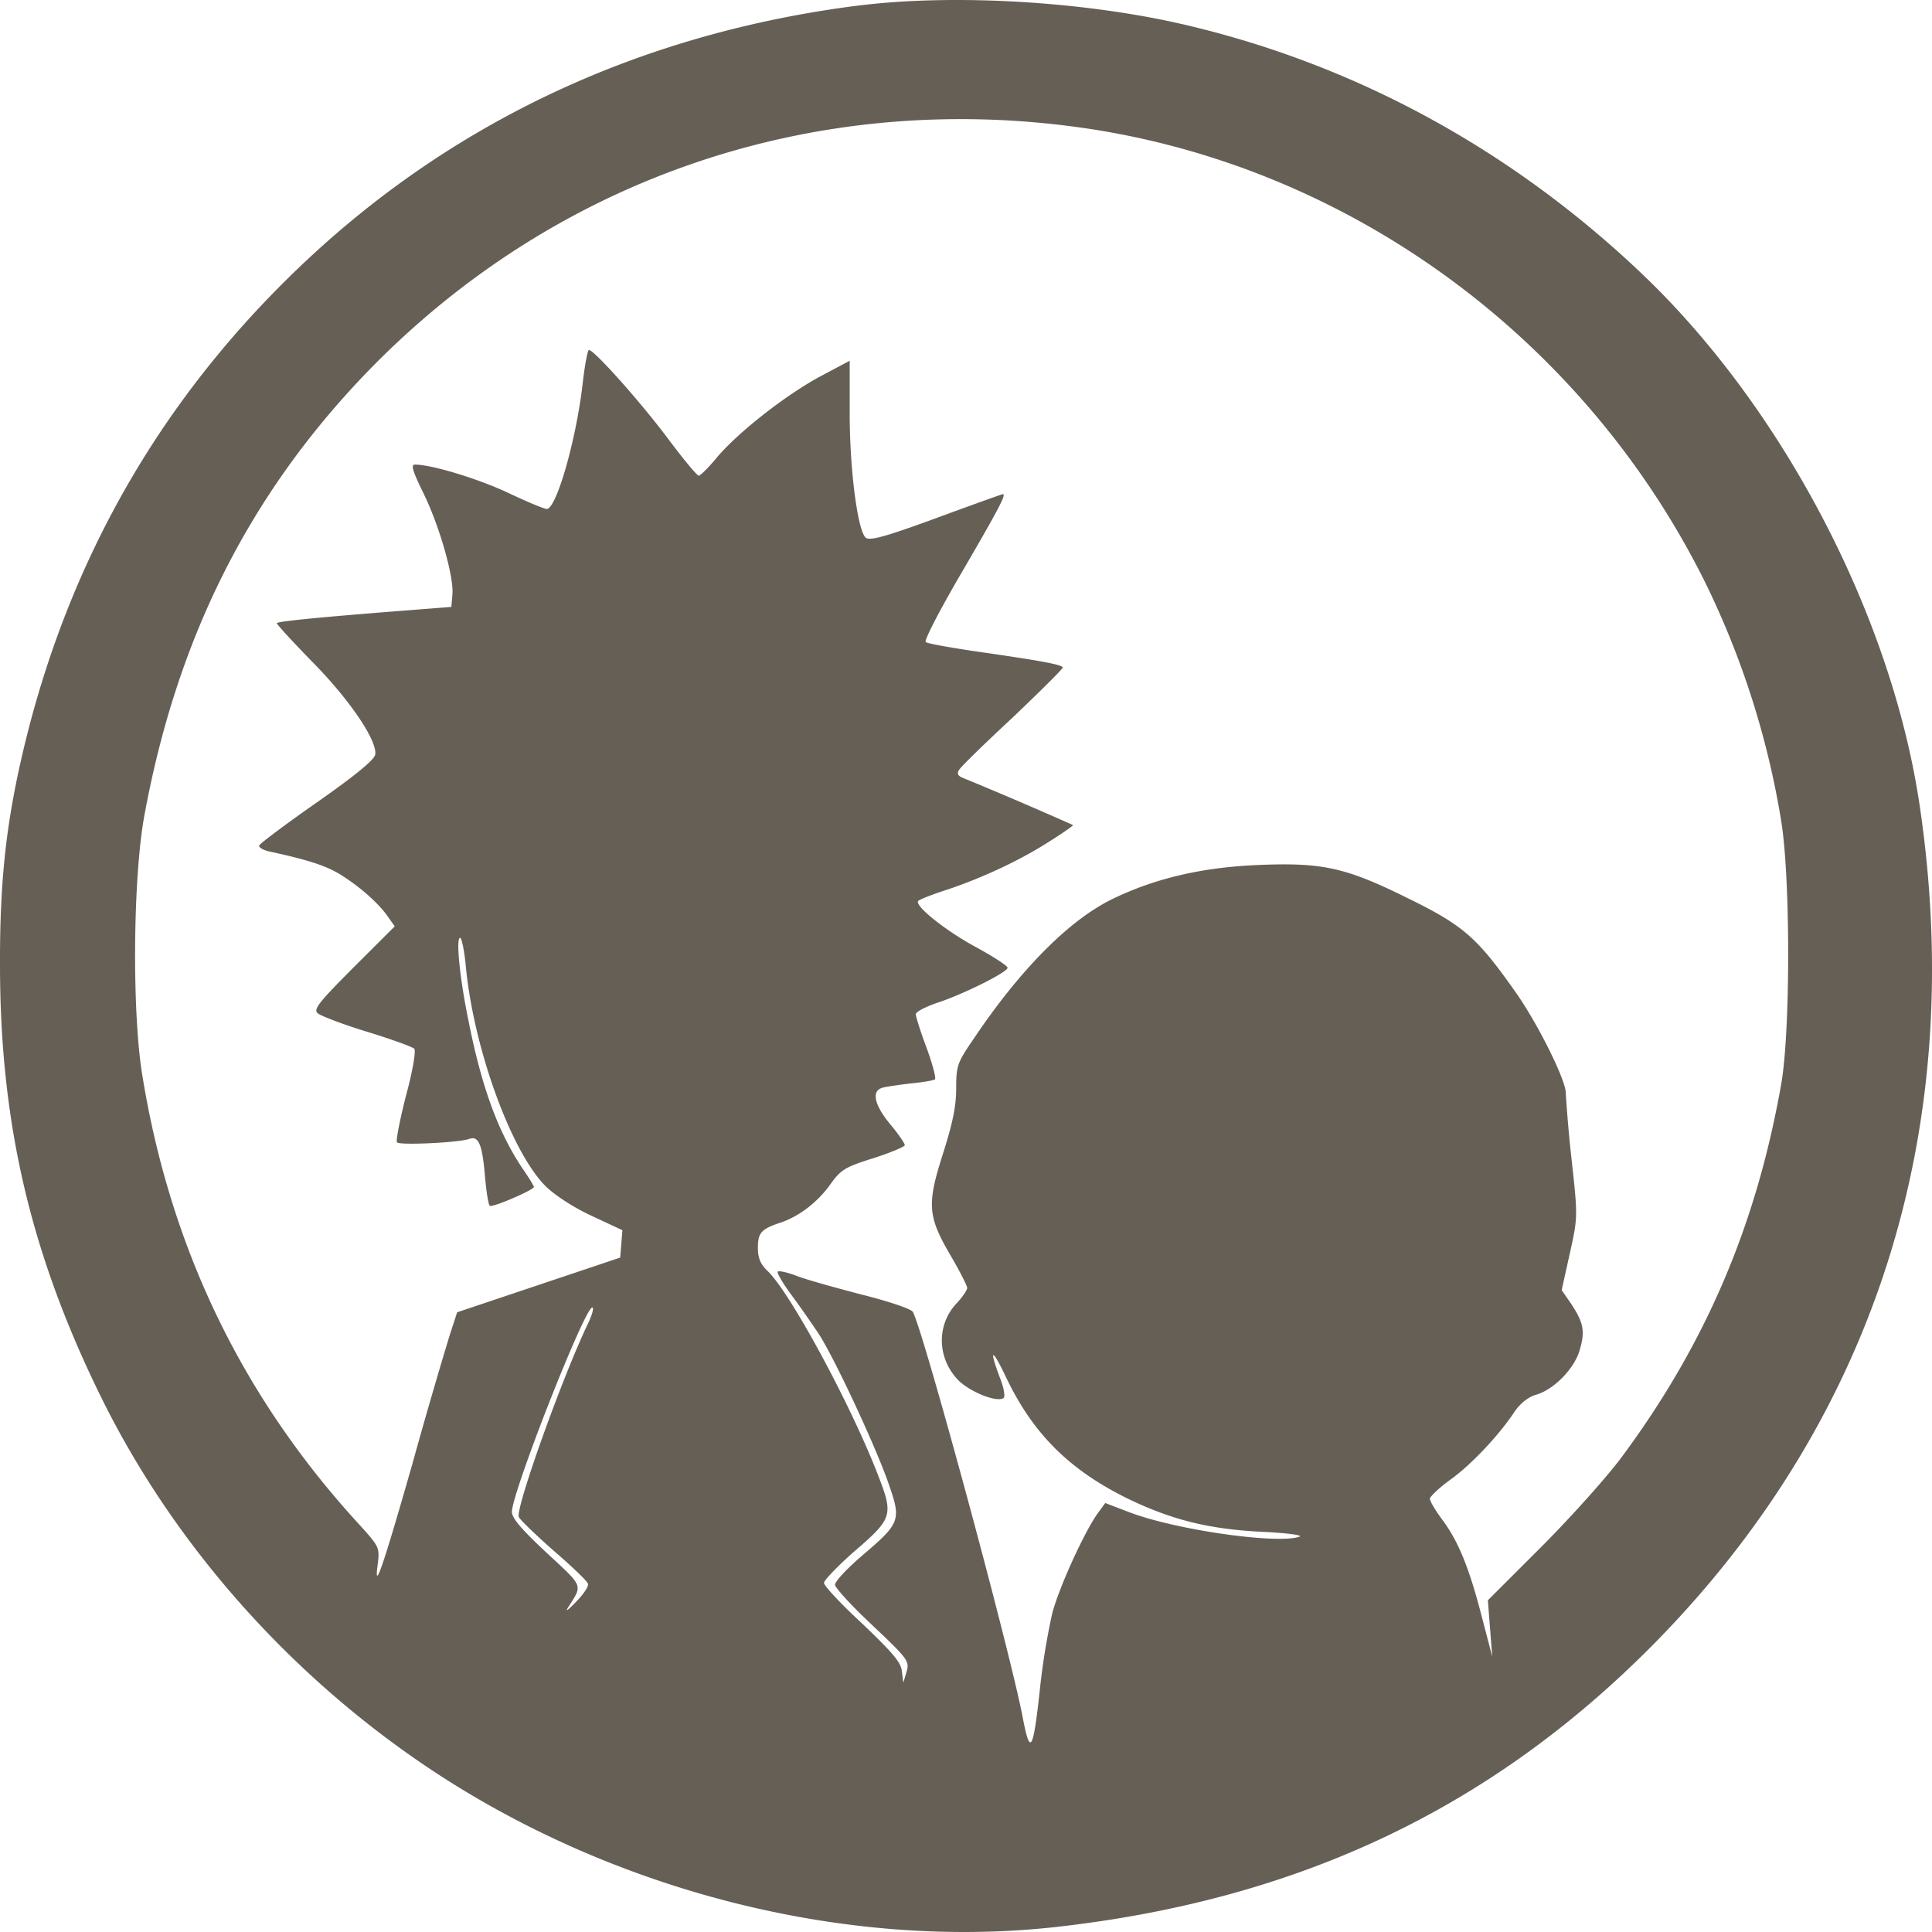<svg width="100" height="100" viewBox="0 0 50 50" fill="#665f55" xmlns="http://www.w3.org/2000/svg"><path d="M22.085.16C16.402.908 11.461 3.27 7.508 7.146 4.096 10.484 1.806 14.51.656 19.199.162 21.22-.009 22.768 0 25.035c.01 4.114.818 7.501 2.67 11.232 1.854 3.712 4.78 7.032 8.354 9.443 4.77 3.215 10.824 4.765 16.288 4.162 6.272-.698 11.28-3.062 15.5-7.338 5.7-5.788 8.096-13.27 6.88-21.612-.704-4.899-3.507-10.295-7.147-13.787-3.44-3.291-7.574-5.53-12.097-6.544-2.595-.574-5.93-.756-8.363-.43zm5.997 3.158c6.851 1.004 12.904 5.434 16.04 11.739a22.056 22.056 0 011.977 6.2c.238 1.473.238 5.424 0 6.792-.637 3.617-1.929 6.678-4.096 9.615-.36.498-1.301 1.55-2.08 2.335l-1.417 1.416.057.736.057.727-.275-1.052c-.323-1.253-.608-1.952-1.027-2.507-.17-.23-.313-.468-.313-.535.01-.058.247-.287.541-.498.533-.383 1.264-1.158 1.663-1.77.143-.2.343-.363.542-.42.475-.135 1.017-.7 1.14-1.187.134-.469.086-.689-.237-1.177l-.238-.344.21-.947c.209-.938.209-.957.047-2.43a35.67 35.67 0 01-.152-1.732c0-.335-.732-1.808-1.312-2.622-.969-1.377-1.33-1.703-2.736-2.392-1.635-.813-2.233-.947-3.887-.88-1.444.058-2.66.335-3.773.87-1.121.537-2.394 1.81-3.62 3.637-.419.612-.447.688-.447 1.282 0 .459-.095.908-.342 1.683-.418 1.311-.4 1.617.2 2.64.237.403.427.785.427.833 0 .058-.123.24-.285.412-.504.545-.494 1.387.029 1.951.294.316 1.016.613 1.197.488.047-.028.01-.268-.095-.526-.285-.756-.21-.784.142-.048.694 1.474 1.635 2.42 3.146 3.167 1.14.555 2.119.804 3.516.87.627.03 1.055.087.95.125-.57.2-3.193-.172-4.4-.631l-.627-.24-.161.22c-.352.46-1.046 1.98-1.217 2.66a18.19 18.19 0 00-.294 1.76c-.19 1.79-.266 1.952-.466.9-.332-1.741-2.566-9.988-2.841-10.486-.038-.076-.637-.277-1.33-.45-.694-.181-1.455-.392-1.692-.488-.228-.086-.447-.133-.475-.105-.029.029.133.306.36.613.229.306.552.775.723 1.033.447.717 1.482 2.956 1.787 3.846.332.947.304 1.014-.694 1.865-.38.326-.694.66-.694.747 0 .076.437.555.97 1.052.921.87.96.928.883 1.196l-.085.287-.038-.297c-.02-.23-.247-.487-1.017-1.224-.551-.507-.998-.986-.998-1.062 0-.067.342-.421.75-.785 1.046-.899 1.056-.956.628-2.057-.722-1.846-2.271-4.697-2.841-5.233-.181-.172-.248-.335-.248-.593 0-.392.086-.488.57-.65.495-.163.98-.536 1.312-1.005.266-.373.38-.44 1.112-.67.447-.143.808-.297.808-.335 0-.048-.171-.296-.38-.545-.41-.498-.485-.851-.21-.938.086-.028.419-.076.732-.114.314-.03.599-.077.637-.106.038-.019-.057-.382-.21-.803-.16-.421-.284-.823-.284-.88 0-.068.247-.192.55-.297.676-.22 1.825-.794 1.825-.909 0-.048-.351-.278-.77-.507-.826-.44-1.662-1.11-1.539-1.225.038-.038.38-.172.741-.287.913-.306 1.882-.756 2.642-1.244.352-.22.637-.42.618-.43a109.15 109.15 0 00-2.86-1.225c-.114-.047-.143-.105-.096-.19.039-.078.666-.69 1.388-1.36.713-.679 1.302-1.262 1.302-1.3 0-.077-.59-.182-2.328-.431-.627-.096-1.179-.192-1.217-.23-.047-.038.39-.88.97-1.865.94-1.617 1.12-1.962 1.026-1.962-.02 0-.798.278-1.73.622-1.359.498-1.73.593-1.824.498-.21-.21-.409-1.79-.409-3.205V9.336l-.77.41c-.902.489-2.11 1.436-2.67 2.096-.209.258-.428.469-.466.469-.047 0-.408-.44-.817-.986-.703-.937-1.89-2.267-2.024-2.267-.038 0-.114.421-.171.928-.171 1.435-.675 3.186-.922 3.186-.066 0-.522-.191-1.007-.421-.78-.364-1.967-.727-2.404-.727-.114 0-.057.172.218.737.418.851.798 2.181.751 2.64l-.028.306-.856.067c-2.49.192-3.658.307-3.658.354 0 .039.418.488.93 1.014.96.976 1.664 2.02 1.616 2.383-.019.134-.503.535-1.501 1.234-.808.564-1.483 1.071-1.502 1.12-.019.047.086.114.238.152 1.017.22 1.454.364 1.815.574.494.297 1.007.737 1.264 1.1l.19.269-1.064 1.061c-.894.9-1.046 1.081-.932 1.187.076.067.647.287 1.274.478.627.192 1.178.392 1.226.44.047.048-.029.536-.21 1.206-.16.622-.265 1.167-.237 1.215.048.086 1.616.01 1.872-.086.238-.087.333.143.4.899.037.44.094.813.132.832.076.048 1.14-.411 1.14-.488 0-.028-.123-.23-.275-.45-.637-.937-1.074-2.114-1.416-3.845-.228-1.1-.332-2.153-.218-2.153.038 0 .104.306.142.68.19 2.133 1.169 4.84 2.062 5.74.228.23.723.555 1.198.775l.798.373-.029.354-.028.354-2.11.708-2.11.708-.19.583a138.37 138.37 0 00-.96 3.31c-.779 2.727-1.016 3.416-.902 2.603.047-.402.028-.44-.456-.976-3.032-3.291-4.904-7.147-5.635-11.624-.276-1.636-.248-5.138.047-6.745.827-4.516 2.651-8.2 5.635-11.347 4.866-5.118 11.68-7.472 18.712-6.448zM15.224 34.239c-.684 1.426-1.9 4.841-1.796 5.023.047.086.456.478.912.88.466.402.856.775.875.842.028.067-.114.277-.314.478-.21.22-.285.268-.19.125.37-.584.399-.507-.56-1.397-.647-.603-.903-.9-.903-1.062 0-.498 1.881-5.29 2.08-5.29.048 0 0 .181-.104.401z"/></svg>